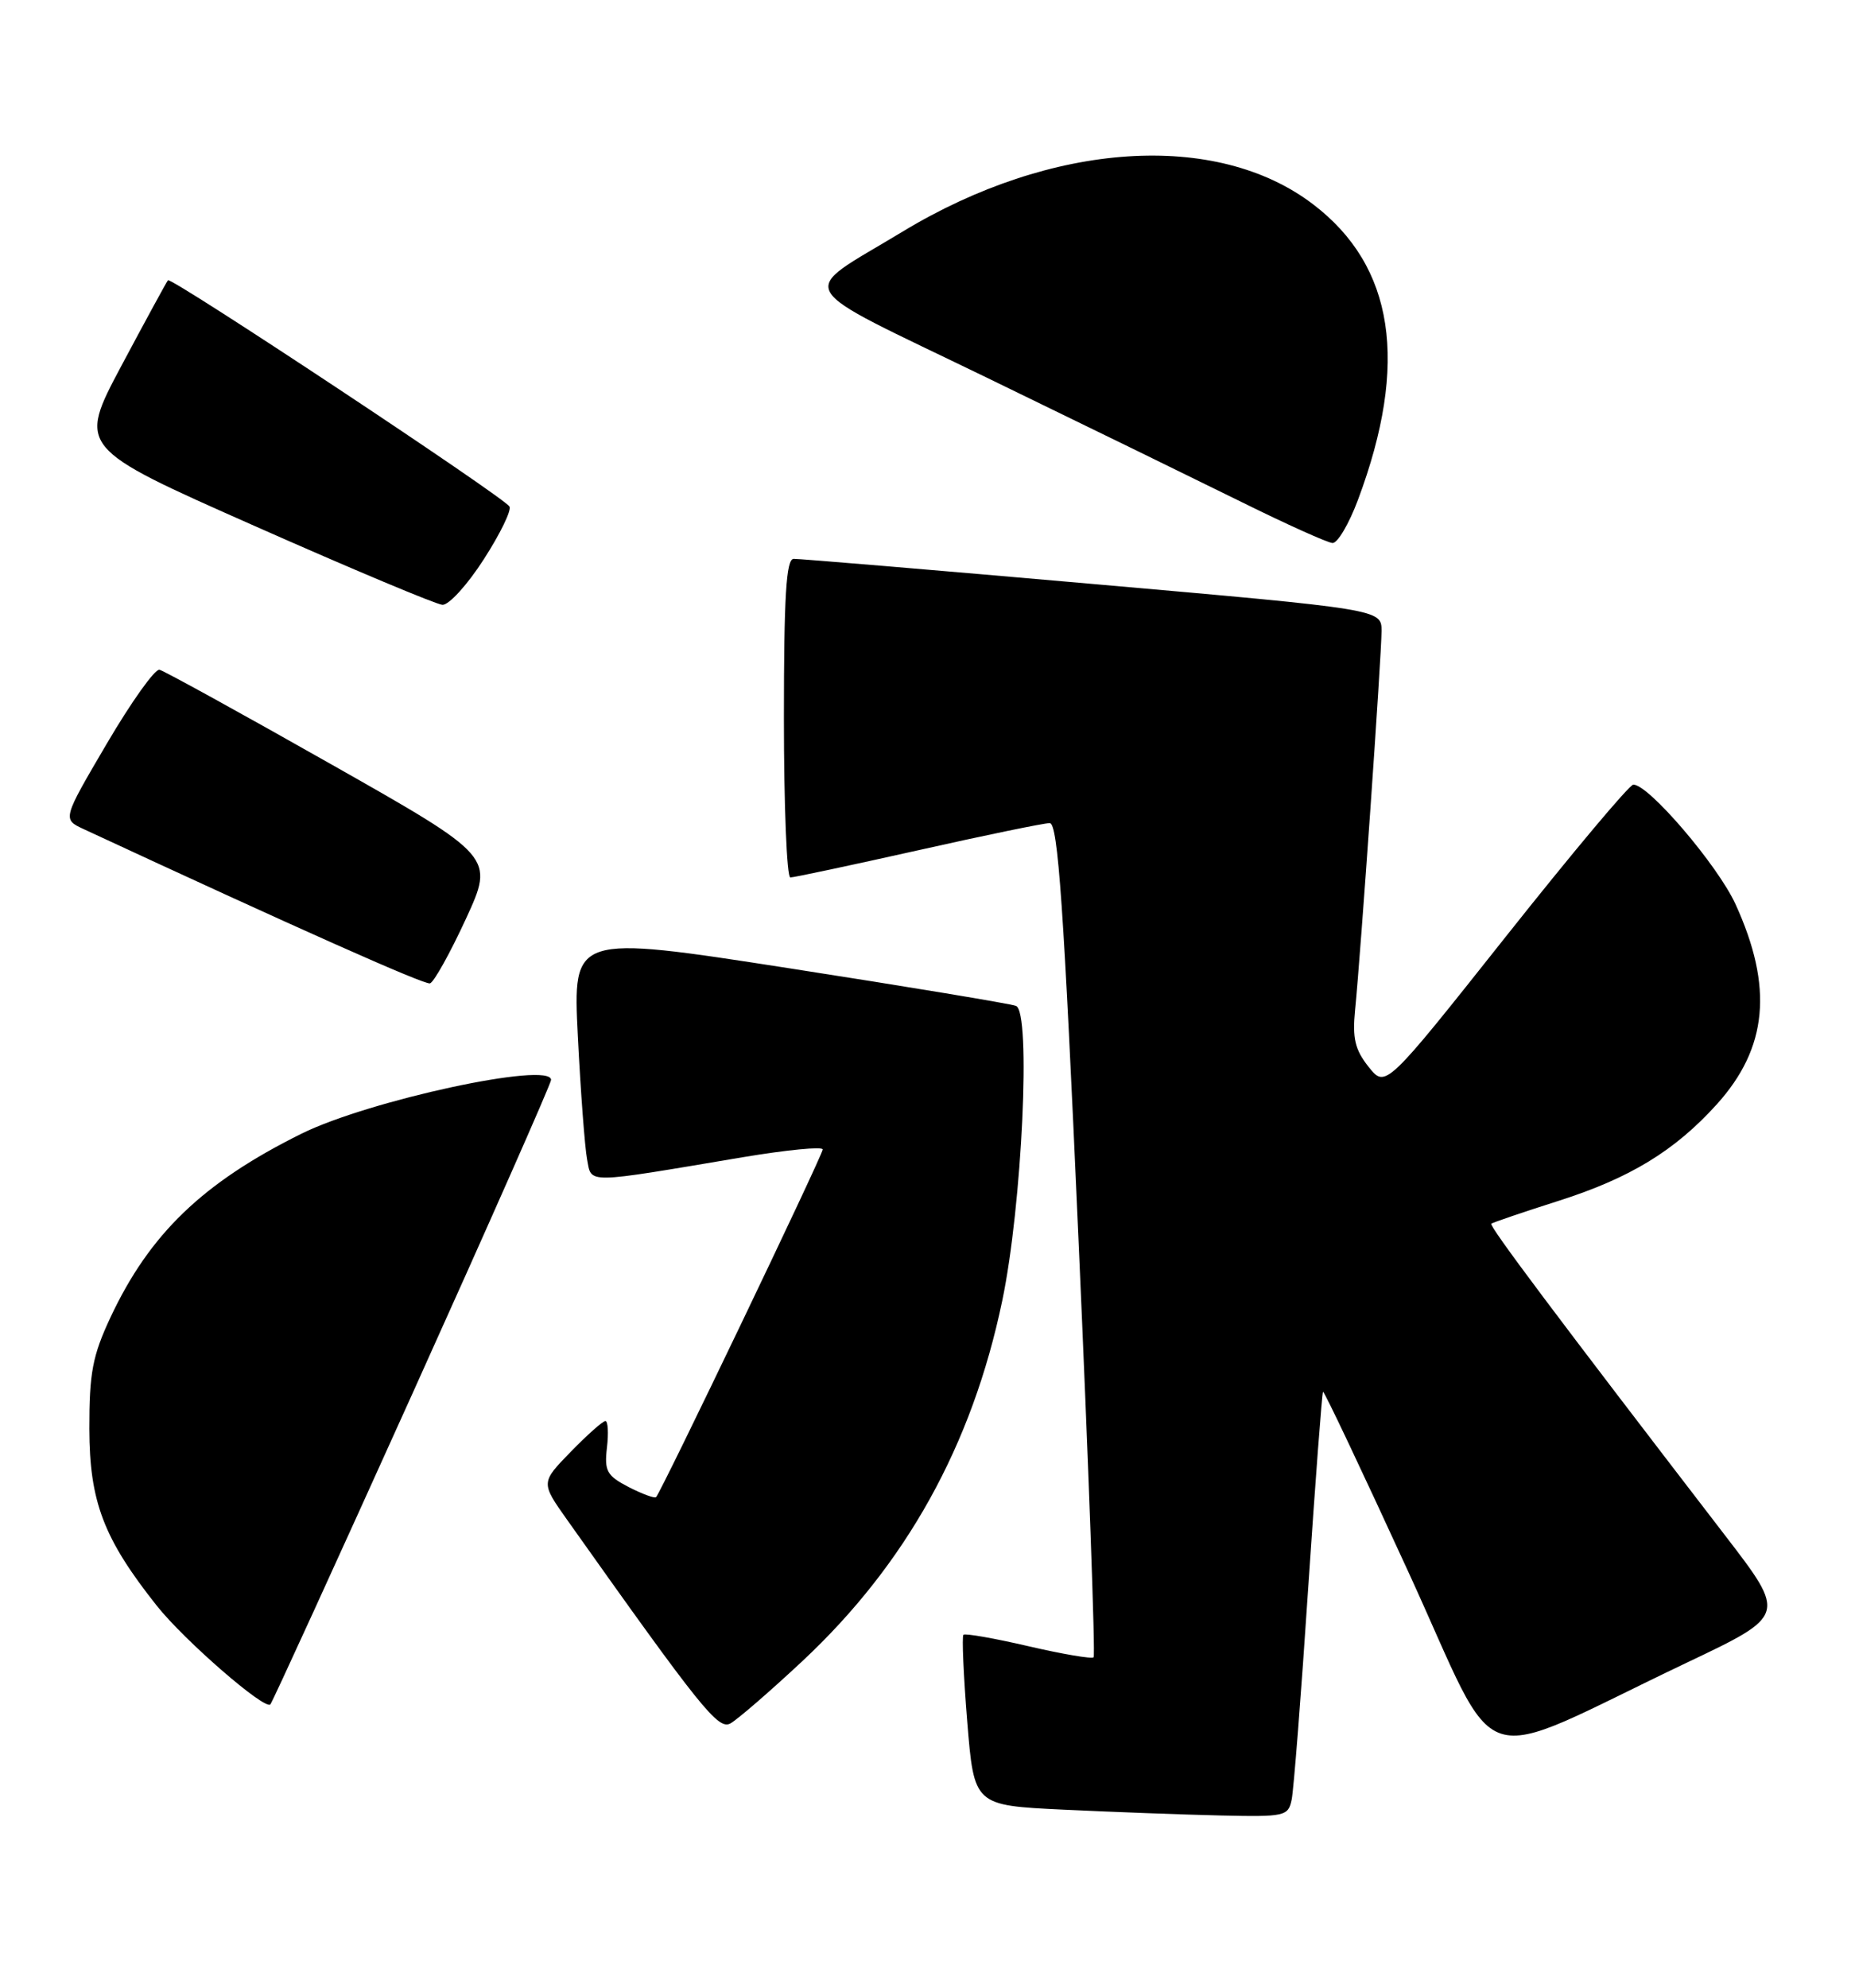 <?xml version="1.0" encoding="UTF-8" standalone="no"?>
<!DOCTYPE svg PUBLIC "-//W3C//DTD SVG 1.1//EN" "http://www.w3.org/Graphics/SVG/1.1/DTD/svg11.dtd" >
<svg xmlns="http://www.w3.org/2000/svg" xmlns:xlink="http://www.w3.org/1999/xlink" version="1.1" viewBox="0 0 239 256">
 <g >
 <path fill="currentColor"
d=" M 166.42 231.75 C 166.68 230.51 167.64 218.25 168.55 204.50 C 169.47 190.75 170.33 179.38 170.46 179.24 C 170.59 179.09 175.53 189.52 181.44 202.40 C 193.66 229.00 189.14 227.53 217.33 214.12 C 230.17 208.02 230.17 208.02 222.28 197.76 C 200.59 169.56 191.81 157.86 192.14 157.59 C 192.34 157.43 196.25 156.10 200.83 154.64 C 210.02 151.71 215.78 148.20 221.19 142.22 C 227.76 134.94 228.49 127.12 223.60 116.43 C 221.29 111.40 212.35 100.95 210.43 101.05 C 209.92 101.07 202.53 109.88 194.01 120.62 C 178.52 140.14 178.52 140.14 176.33 137.39 C 174.58 135.19 174.23 133.72 174.59 130.07 C 175.31 122.91 178.00 84.38 178.00 81.26 C 178.00 78.47 178.00 78.47 140.75 75.20 C 120.26 73.40 102.94 71.95 102.25 71.97 C 101.29 71.99 101.00 76.78 101.00 92.50 C 101.00 103.78 101.37 113.00 101.83 113.00 C 102.29 113.00 109.70 111.42 118.29 109.50 C 126.88 107.57 134.51 106.00 135.25 106.00 C 136.31 106.00 137.06 116.76 138.95 159.50 C 140.26 188.93 141.14 213.20 140.90 213.43 C 140.67 213.66 136.89 213.02 132.50 212.00 C 128.11 210.98 124.35 210.32 124.13 210.53 C 123.92 210.74 124.14 215.77 124.62 221.71 C 125.50 232.50 125.50 232.50 137.00 233.05 C 143.32 233.35 152.43 233.69 157.23 233.80 C 165.56 233.99 165.98 233.90 166.42 231.75 Z  M 103.36 213.94 C 116.75 201.43 125.25 186.12 129.13 167.51 C 131.69 155.27 132.86 130.26 130.90 129.54 C 130.13 129.25 116.97 127.07 101.65 124.69 C 73.80 120.37 73.80 120.37 74.45 133.44 C 74.81 140.62 75.35 147.76 75.64 149.30 C 76.25 152.47 75.12 152.49 95.75 149.02 C 101.39 148.08 106.00 147.63 106.00 148.03 C 106.00 148.74 85.19 192.14 84.53 192.80 C 84.34 192.99 82.75 192.40 80.99 191.50 C 78.18 190.04 77.85 189.44 78.20 186.42 C 78.42 184.54 78.33 183.00 78.00 183.00 C 77.67 183.00 75.66 184.78 73.54 186.96 C 69.67 190.93 69.67 190.93 73.08 195.74 C 90.33 220.06 92.52 222.79 94.10 221.95 C 94.98 221.47 99.15 217.87 103.36 213.94 Z  M 53.13 179.49 C 62.96 157.72 71.00 139.53 71.00 139.07 C 71.00 136.64 47.49 141.71 38.82 146.01 C 26.12 152.31 19.28 158.90 14.23 169.66 C 11.92 174.60 11.50 176.81 11.51 184.00 C 11.53 193.38 13.35 198.16 20.21 206.80 C 23.78 211.29 34.09 220.24 34.83 219.50 C 35.07 219.26 43.30 201.26 53.13 179.49 Z  M 60.01 118.37 C 63.71 110.34 63.71 110.34 42.66 98.42 C 31.08 91.86 21.13 86.39 20.55 86.25 C 19.97 86.11 16.92 90.39 13.77 95.75 C 8.04 105.50 8.04 105.50 10.77 106.77 C 38.20 119.50 54.68 126.84 55.40 126.64 C 55.89 126.51 57.97 122.79 60.01 118.37 Z  M 62.33 72.03 C 64.44 68.76 65.93 65.70 65.64 65.23 C 64.86 63.97 22.04 35.62 21.64 36.09 C 21.45 36.32 18.76 41.26 15.66 47.07 C 10.03 57.65 10.03 57.65 32.77 67.72 C 45.27 73.26 56.17 77.83 57.00 77.89 C 57.83 77.94 60.23 75.30 62.33 72.03 Z  M 174.97 64.35 C 181.55 46.76 179.65 34.28 169.18 26.31 C 156.71 16.80 135.49 18.21 116.29 29.83 C 102.60 38.12 101.50 36.20 127.09 48.61 C 139.42 54.59 154.22 61.82 160.00 64.67 C 165.78 67.53 171.03 69.89 171.68 69.93 C 172.33 69.97 173.81 67.46 174.97 64.35 Z "/>
</g>
</svg>